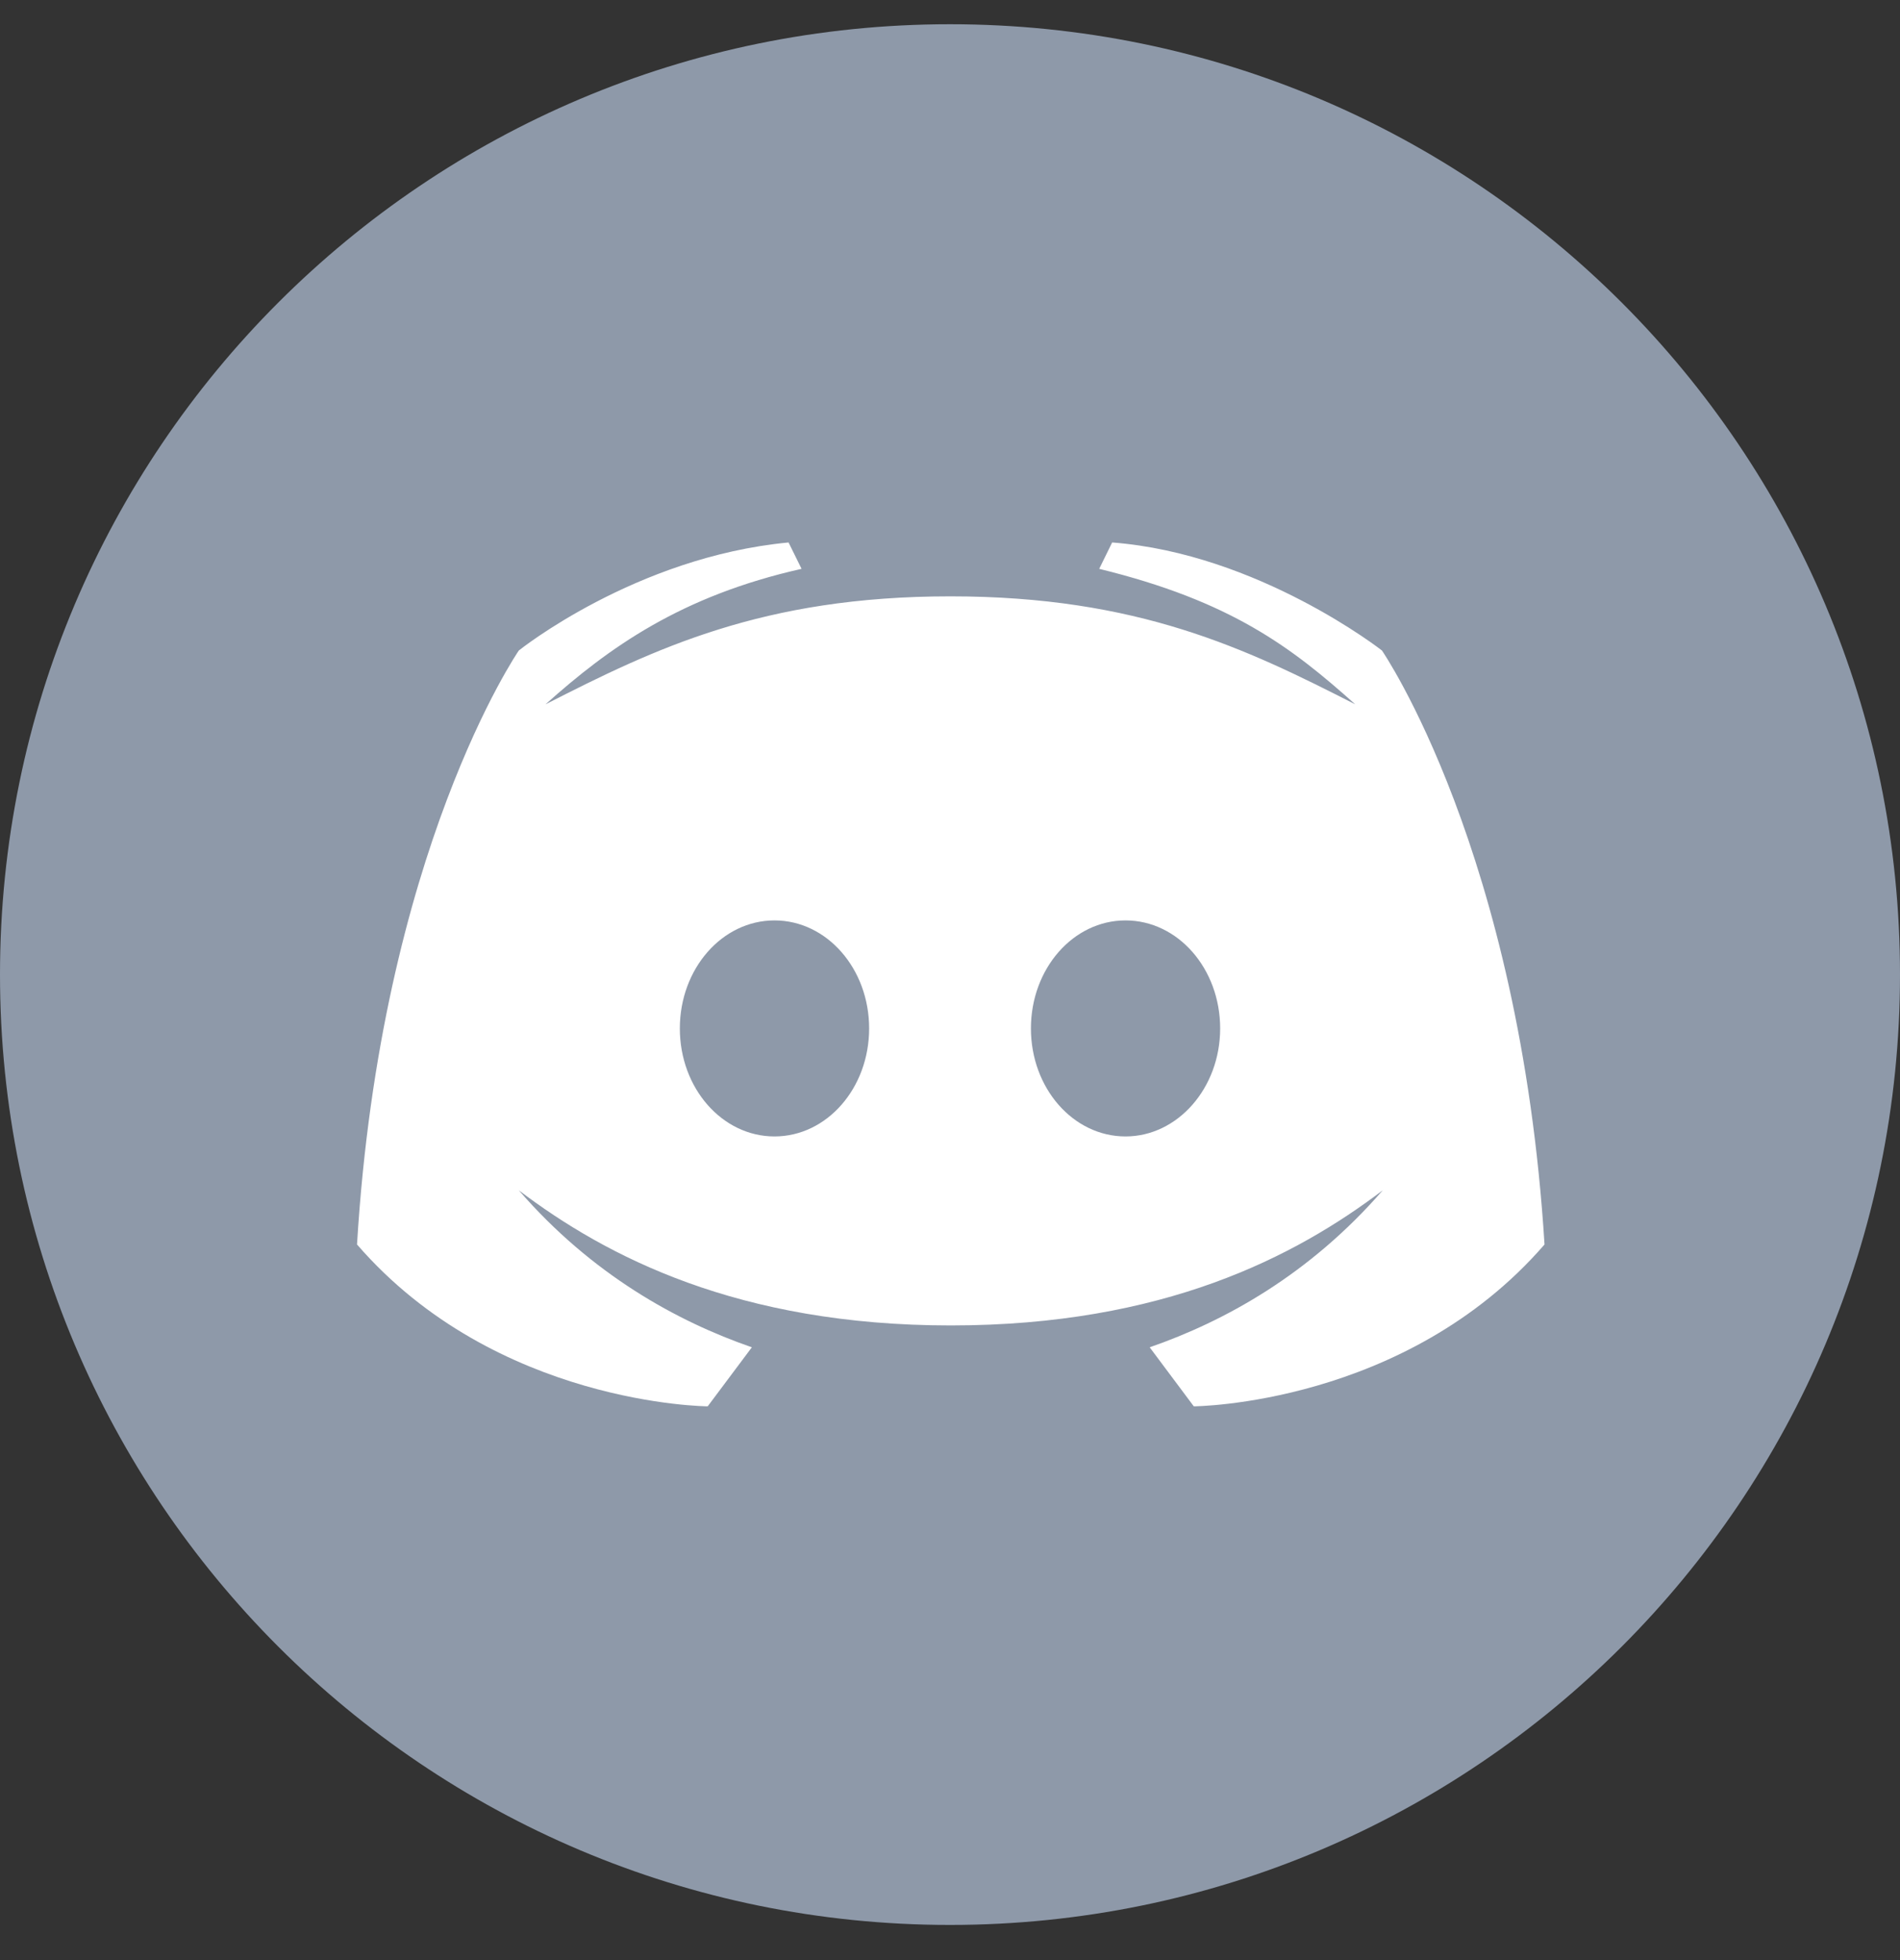 <svg width="32" height="33" viewBox="0 0 32 33" fill="none" xmlns="http://www.w3.org/2000/svg">
<rect x="0" y="0" width="32" height="33" fill="#333333" stroke="none"/>
<g clip-path="url(#clip0_4_241)">
<path d="M16 32.408C24.837 32.408 32 25.245 32 16.408C32 7.572 24.837 0.408 16 0.408C7.163 0.408 0 7.572 0 16.408C0 25.245 7.163 32.408 16 32.408Z" fill="#8E99A9"/>
<path d="M23.275 10.952C23.275 10.952 21.194 9.321 18.731 9.133L18.513 9.577C20.738 10.121 21.756 10.902 22.825 11.858C20.988 10.921 19.169 10.04 16.006 10.04C12.844 10.04 11.025 10.921 9.188 11.858C10.256 10.902 11.469 10.033 13.5 9.577L13.281 9.133C10.7 9.377 8.738 10.952 8.738 10.952C8.738 10.952 6.413 14.327 6.013 20.952C8.356 23.658 11.919 23.677 11.919 23.677L12.663 22.683C11.4 22.246 9.969 21.458 8.738 20.04C10.206 21.152 12.431 22.315 16.013 22.315C19.594 22.315 21.813 21.158 23.288 20.04C22.056 21.458 20.625 22.246 19.363 22.683L20.106 23.677C20.106 23.677 23.669 23.658 26.013 20.952C25.6 14.327 23.275 10.952 23.275 10.952ZM13.044 19.133C12.163 19.133 11.45 18.321 11.45 17.315C11.45 16.308 12.163 15.496 13.044 15.496C13.925 15.496 14.638 16.308 14.638 17.315C14.638 18.321 13.925 19.133 13.044 19.133ZM18.956 19.133C18.075 19.133 17.363 18.321 17.363 17.315C17.363 16.308 18.075 15.496 18.956 15.496C19.838 15.496 20.55 16.308 20.55 17.315C20.55 18.321 19.831 19.133 18.956 19.133Z" fill="white"/>
</g>
<defs>
<clipPath id="clip0_4_241">
<rect width="32" height="32" fill="white" transform="translate(0 0.408)"/>
</clipPath>
</defs>
</svg>
